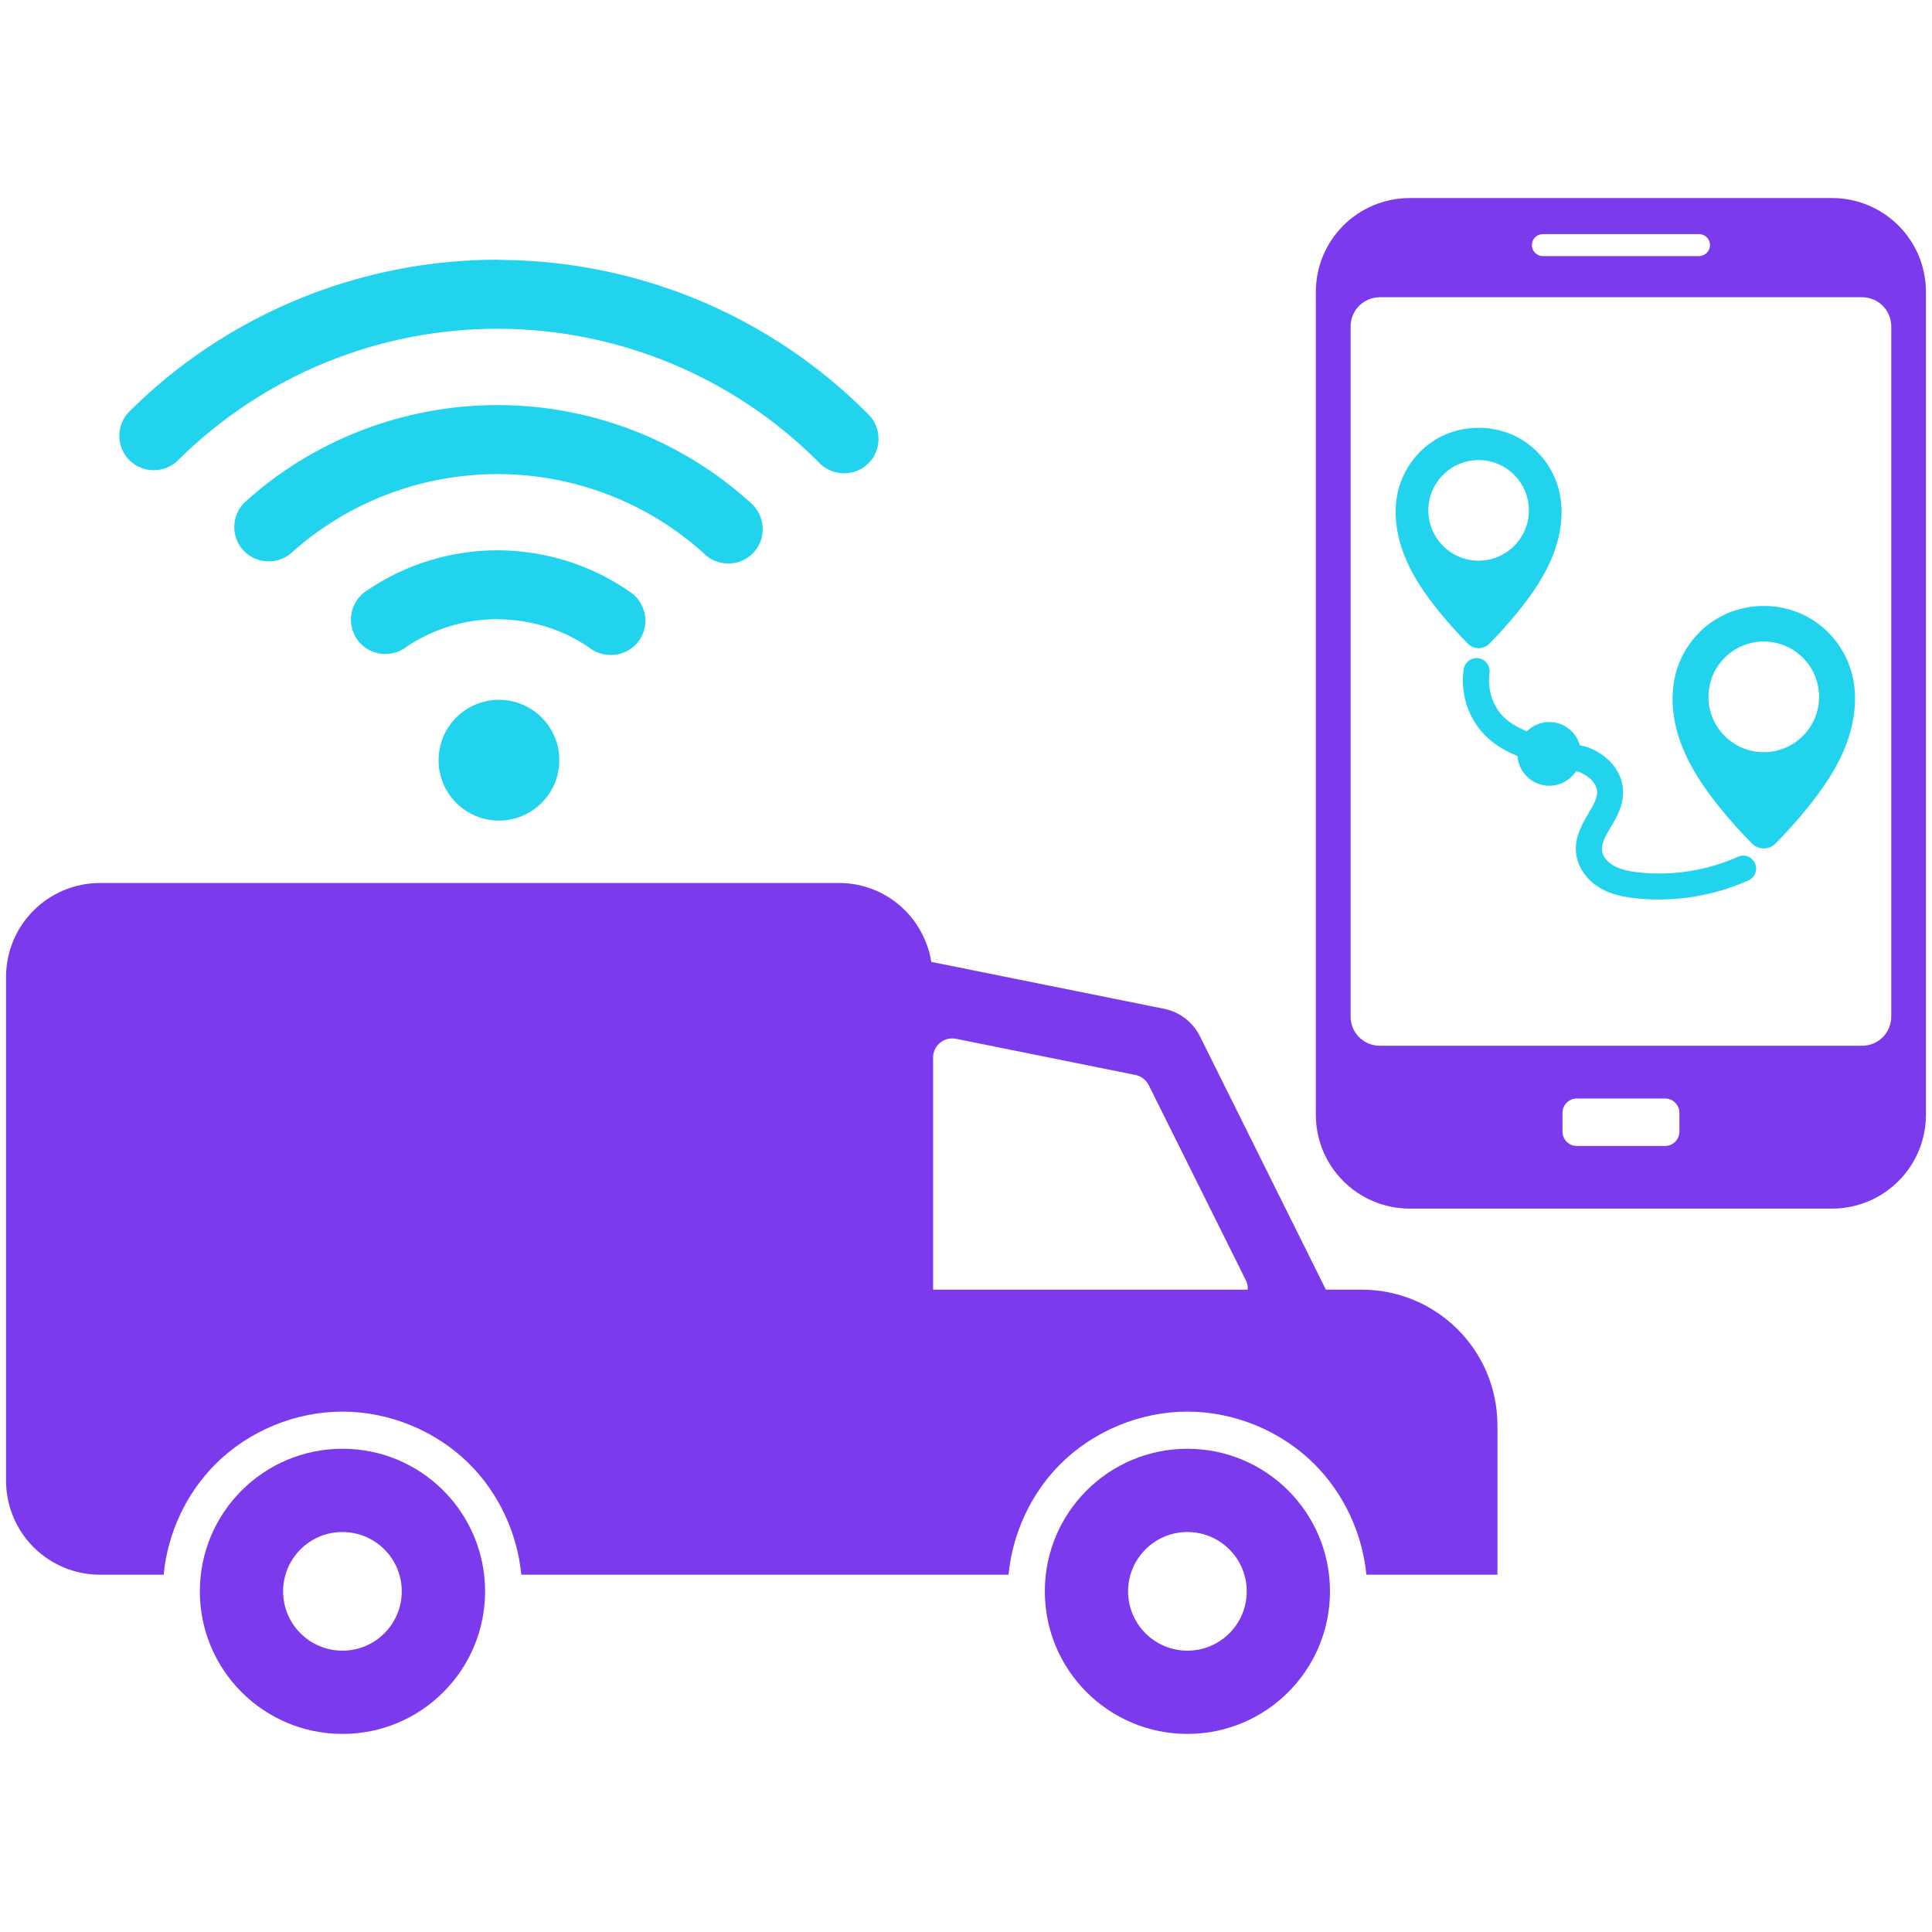<svg xmlns="http://www.w3.org/2000/svg" xmlns:xlink="http://www.w3.org/1999/xlink" width="512" zoomAndPan="magnify" viewBox="0 0 384 384" height="512" preserveAspectRatio="xMidYMid meet" version="1.0"><defs><clipPath id="3632b4a3ae"><path d="M 207 287 L 265 287 L 265 344.609 L 207 344.609 Z M 207 287 " clip-rule="nonzero"/></clipPath><clipPath id="6eb9bafbe8"><path d="M 39 287 L 97 287 L 97 344.609 L 39 344.609 Z M 39 287 " clip-rule="nonzero"/></clipPath><clipPath id="c1e7c6f458"><path d="M 261 39.359 L 383 39.359 L 383 241 L 261 241 Z M 261 39.359 " clip-rule="nonzero"/></clipPath></defs><g clip-path="url(#3632b4a3ae)"><path fill="#7c3aed" d="M 236.008 287.953 C 220.352 287.953 207.668 300.637 207.668 316.293 C 207.668 331.945 220.359 344.629 236.008 344.629 C 251.652 344.629 264.344 331.945 264.344 316.293 C 264.344 300.637 251.66 287.953 236.008 287.953 Z M 235.77 304.504 L 236.008 304.504 C 242.52 304.504 247.797 309.777 247.797 316.293 C 247.797 322.805 242.52 328.082 236.008 328.082 C 229.492 328.082 224.219 322.805 224.219 316.293 C 224.219 309.875 229.352 304.625 235.77 304.504 Z M 235.77 304.504 " fill-opacity="1" fill-rule="nonzero"/></g><g clip-path="url(#6eb9bafbe8)"><path fill="#7c3aed" d="M 68.062 287.953 C 52.406 287.953 39.723 300.637 39.723 316.293 C 39.723 331.945 52.406 344.629 68.062 344.629 C 83.715 344.641 96.406 331.961 96.414 316.309 L 96.414 316.293 C 96.414 300.637 83.73 287.953 68.078 287.953 Z M 67.824 304.504 L 68.062 304.504 C 74.574 304.504 79.852 309.777 79.852 316.293 C 79.852 322.805 74.574 328.082 68.062 328.082 C 61.547 328.082 56.27 322.805 56.27 316.293 C 56.27 309.875 61.398 304.625 67.824 304.504 Z M 67.824 304.504 " fill-opacity="1" fill-rule="nonzero"/></g><path fill="#7c3aed" d="M 19.922 175.5 C 9.566 175.5 1.203 183.844 1.203 194.199 L 1.203 294.289 C 1.203 304.645 9.566 312.988 19.922 312.988 L 32.523 312.988 C 33.312 304.785 36.969 296.855 42.805 291.02 C 49.422 284.402 58.703 280.57 68.062 280.57 C 77.418 280.57 86.715 284.402 93.332 291.02 C 99.168 296.855 102.824 304.785 103.613 312.988 L 200.453 312.988 C 201.242 304.785 204.898 296.855 210.734 291.02 C 217.352 284.402 226.656 280.57 236.008 280.57 C 245.355 280.57 254.645 284.402 261.262 291.02 C 267.098 296.855 270.789 304.785 271.578 312.988 L 297.629 312.988 L 297.629 283.348 C 297.629 268.367 285.562 256.328 270.594 256.328 L 263.531 256.328 L 238.496 205.973 C 237.09 203.145 234.445 201.117 231.348 200.5 L 185.105 191.184 C 183.656 182.277 176.051 175.5 166.727 175.5 Z M 189.238 206.395 L 189.258 206.395 C 189.488 206.395 189.742 206.41 189.969 206.461 L 225.691 213.66 C 226.828 213.887 227.797 214.645 228.316 215.676 L 247.66 254.535 C 247.945 255.105 248.035 255.73 247.98 256.328 L 185.461 256.328 L 185.461 210.156 C 185.453 208.109 187.191 206.379 189.238 206.395 Z M 189.238 206.395 " fill-opacity="1" fill-rule="nonzero"/><g clip-path="url(#c1e7c6f458)"><path fill="#7c3aed" d="M 280.234 39.363 C 269.887 39.363 261.531 47.691 261.531 58.047 L 261.531 221.539 C 261.531 231.883 269.887 240.223 280.234 240.223 L 364.098 240.223 C 374.441 240.223 382.797 231.883 382.797 221.539 L 382.797 58.047 C 382.797 47.691 374.441 39.363 364.098 39.363 Z M 306.656 46.527 L 337.688 46.527 C 338.902 46.527 339.875 47.5 339.875 48.715 C 339.875 49.926 338.895 50.898 337.688 50.898 L 306.656 50.898 C 305.441 50.898 304.473 49.926 304.473 48.715 C 304.473 47.5 305.441 46.527 306.656 46.527 Z M 274.254 59.078 L 370.094 59.078 C 373.309 59.078 375.902 61.672 375.902 64.891 L 375.902 202.059 C 375.902 205.277 373.309 207.852 370.094 207.852 L 274.254 207.852 C 271.035 207.852 268.445 205.277 268.445 202.059 L 268.445 64.891 C 268.445 61.672 271.035 59.078 274.254 59.078 Z M 313.414 218.336 L 330.93 218.336 C 332.527 218.336 333.793 219.602 333.793 221.199 L 333.793 224.91 C 333.793 226.504 332.527 227.77 330.93 227.77 L 313.414 227.77 C 311.82 227.77 310.555 226.504 310.555 224.91 L 310.555 221.199 C 310.555 219.613 311.82 218.336 313.414 218.336 Z M 313.414 218.336 " fill-opacity="1" fill-rule="nonzero"/></g><path fill="#22d3ee" d="M 350.156 120.449 C 349.887 120.449 349.609 120.465 349.344 120.48 C 349.004 120.5 348.664 120.523 348.324 120.566 C 346.035 120.844 343.793 121.547 341.77 122.668 C 337.719 124.895 334.621 128.738 333.266 133.152 C 331.82 137.863 332.363 143.02 334.047 147.617 C 335.852 152.543 338.871 156.914 342.176 160.949 C 344.078 163.266 346.074 165.473 348.172 167.605 C 348.762 168.266 349.688 168.637 350.562 168.637 C 351.438 168.637 352.359 168.266 352.949 167.605 C 355.051 165.473 357.039 163.266 358.93 160.949 C 362.234 156.914 365.266 152.543 367.078 147.617 C 368.75 143.02 369.32 137.863 367.871 133.152 C 366.52 128.738 363.395 124.895 359.352 122.668 C 357.34 121.547 355.086 120.844 352.797 120.566 C 352.461 120.523 352.121 120.508 351.781 120.48 C 351.512 120.465 351.238 120.457 350.969 120.449 Z M 350.562 127.512 L 350.594 127.512 C 356.648 127.527 361.555 132.441 361.555 138.504 C 361.555 144.574 356.641 149.496 350.562 149.496 C 344.48 149.496 339.57 144.586 339.57 138.504 C 339.57 132.426 344.492 127.512 350.562 127.512 Z M 350.562 127.512 " fill-opacity="1" fill-rule="nonzero"/><path fill="#22d3ee" d="M 293.531 85.031 C 293.285 85.031 293.027 85.047 292.785 85.062 C 292.48 85.082 292.156 85.105 291.852 85.148 C 289.77 85.398 287.73 86.031 285.891 87.047 C 282.215 89.074 279.391 92.566 278.148 96.582 C 276.832 100.867 277.352 105.562 278.879 109.742 C 280.516 114.227 283.262 118.176 286.262 121.836 C 287.988 123.938 289.809 125.969 291.719 127.902 C 292.262 128.5 293.078 128.832 293.887 128.832 C 294.691 128.832 295.516 128.492 296.055 127.902 C 297.961 125.969 299.781 123.938 301.508 121.836 C 304.508 118.168 307.246 114.219 308.895 109.742 C 310.418 105.562 310.941 100.875 309.621 96.582 C 308.383 92.566 305.559 89.074 301.879 87.047 C 300.043 86.031 298.008 85.41 295.918 85.148 C 295.613 85.113 295.289 85.09 294.988 85.062 C 294.742 85.047 294.5 85.039 294.258 85.031 Z M 293.887 91.449 L 293.918 91.449 C 299.426 91.465 303.879 95.945 303.879 101.441 C 303.879 106.957 299.402 111.438 293.887 111.438 C 288.371 111.438 283.891 106.957 283.891 101.441 C 283.891 95.926 288.359 91.449 293.887 91.449 Z M 293.887 91.449 " fill-opacity="1" fill-rule="nonzero"/><path fill="#22d3ee" d="M 99.16 139.094 C 92.535 139.094 87.168 144.48 87.168 151.105 C 87.168 157.73 92.535 163.09 99.16 163.102 C 105.785 163.102 111.164 157.73 111.172 151.105 C 111.18 144.48 105.805 139.102 99.18 139.094 C 99.168 139.094 99.16 139.094 99.16 139.094 Z M 99.16 139.094 " fill-opacity="1" fill-rule="nonzero"/><path fill="#22d3ee" d="M 293.512 130.793 C 292.246 130.793 291.102 131.73 290.918 133.031 C 290.277 137.367 291.527 141.887 294.352 145.262 C 296.34 147.629 298.906 149.18 301.621 150.273 C 301.836 153.594 304.613 156.172 307.941 156.172 C 310.086 156.172 312.078 155.086 313.242 153.293 C 313.457 153.371 313.738 153.395 313.938 153.473 C 314.934 153.891 315.828 154.469 316.426 155.129 C 317.016 155.781 317.387 156.578 317.441 157.246 C 317.473 157.793 317.336 158.496 317.031 159.23 C 316.727 159.969 316.234 160.809 315.68 161.738 C 315.125 162.668 314.5 163.742 314.004 164.973 C 313.492 166.215 313.102 167.672 313.227 169.273 C 313.348 170.914 313.988 172.406 314.863 173.629 C 315.738 174.852 316.852 175.812 318.062 176.523 C 320.465 177.93 323.113 178.336 325.418 178.57 C 332.887 179.324 340.492 178.078 347.352 175.066 C 348.367 174.695 349.043 173.723 349.043 172.648 C 349.043 171.254 347.906 170.055 346.484 170.055 C 346.043 170.055 345.688 170.176 345.363 170.324 C 339.293 173.012 332.531 174.098 325.922 173.422 C 323.902 173.219 322.055 172.82 320.699 172.031 C 320.043 171.652 319.434 171.148 319.043 170.594 C 318.652 170.055 318.438 169.438 318.402 168.902 C 318.367 168.371 318.508 167.66 318.809 166.914 C 319.113 166.152 319.59 165.336 320.129 164.426 C 320.676 163.516 321.332 162.441 321.836 161.191 C 322.348 159.934 322.703 158.469 322.582 156.871 C 322.426 154.828 321.523 153.012 320.258 151.625 C 319.02 150.254 317.484 149.301 315.938 148.66 C 315.281 148.383 314.656 148.305 314.004 148.113 C 313.242 145.398 310.77 143.516 307.941 143.508 L 307.926 143.508 C 306.262 143.508 304.656 144.176 303.469 145.355 C 301.449 144.496 299.602 143.438 298.316 141.922 C 296.504 139.754 295.645 136.648 296.043 133.82 L 296.008 133.891 C 296.113 133.535 296.07 133.363 296.07 133.406 C 296.07 132.008 294.934 130.805 293.512 130.793 Z M 293.512 130.793 " fill-opacity="1" fill-rule="nonzero"/><path fill="#22d3ee" d="M 99.09 109.355 C 99.047 109.355 98.977 109.375 98.934 109.375 C 89.691 109.363 80.652 112.133 73.004 117.316 C 73.004 117.316 72.996 117.324 72.988 117.336 C 70.977 118.566 69.762 120.777 69.75 123.145 C 69.734 126.918 72.77 129.969 76.543 129.988 C 78.113 129.996 79.648 129.484 80.863 128.516 C 80.863 128.516 80.871 128.504 80.879 128.496 C 86.23 124.934 92.508 123.043 98.934 123.059 C 98.969 123.059 99.012 123.059 99.055 123.074 C 99.074 123.066 99.102 123.066 99.125 123.059 C 99.133 123.059 99.133 123.094 99.145 123.094 C 105.543 123.152 111.789 125.078 117.078 128.688 C 117.078 128.688 117.086 128.695 117.094 128.703 C 118.301 129.684 119.844 130.172 121.414 130.18 C 125.188 130.195 128.258 127.195 128.273 123.422 C 128.281 121.055 127.07 118.793 125.074 117.543 C 117.469 112.289 108.449 109.453 99.211 109.383 C 99.145 109.375 99.109 109.355 99.09 109.355 Z M 99.09 109.355 " fill-opacity="1" fill-rule="nonzero"/><path fill="#22d3ee" d="M 99.195 80.512 C 82.984 80.441 67.246 85.621 54.305 95.176 C 52.457 96.539 50.699 98.004 48.973 99.547 C 48.965 99.555 48.957 99.555 48.938 99.566 C 47.43 100.848 46.578 102.738 46.562 104.734 C 46.543 108.508 49.578 111.559 53.352 111.578 C 55.199 111.586 56.977 110.883 58.262 109.582 C 58.262 109.582 58.27 109.574 58.277 109.562 C 69.414 99.73 83.766 94.293 98.621 94.23 C 98.789 94.23 98.961 94.23 99.133 94.23 C 99.301 94.23 99.457 94.23 99.629 94.23 C 114.484 94.422 128.777 99.98 139.824 109.918 C 139.824 109.93 139.836 109.938 139.844 109.953 C 141.109 111.273 142.914 111.992 144.754 112 C 148.523 112.02 151.578 108.984 151.594 105.211 C 151.602 103.223 150.754 101.289 149.254 99.988 C 135.551 87.527 117.719 80.598 99.195 80.512 Z M 99.195 80.512 " fill-opacity="1" fill-rule="nonzero"/><path fill="#22d3ee" d="M 98.57 51.621 C 74.746 51.691 51.781 59.949 33.441 74.832 C 30.82 76.957 28.305 79.227 25.887 81.621 C 24.508 82.895 23.727 84.727 23.719 86.617 C 23.711 90.391 26.746 93.441 30.508 93.461 C 32.461 93.469 34.359 92.652 35.66 91.203 C 35.66 91.203 35.668 91.195 35.676 91.188 C 52.633 74.52 75.492 65.23 99.266 65.344 C 123.035 65.457 145.828 74.961 162.633 91.785 C 163.918 93.242 165.816 94.066 167.77 94.074 C 171.543 94.094 174.594 91.047 174.613 87.285 C 174.621 85.395 173.883 83.582 172.512 82.289 C 172.512 82.281 172.504 82.273 172.496 82.254 C 153.305 62.949 127.32 51.988 100.098 51.668 C 99.836 51.668 99.578 51.648 99.332 51.648 C 99.074 51.641 98.812 51.621 98.57 51.621 Z M 98.57 51.621 " fill-opacity="1" fill-rule="nonzero"/></svg>